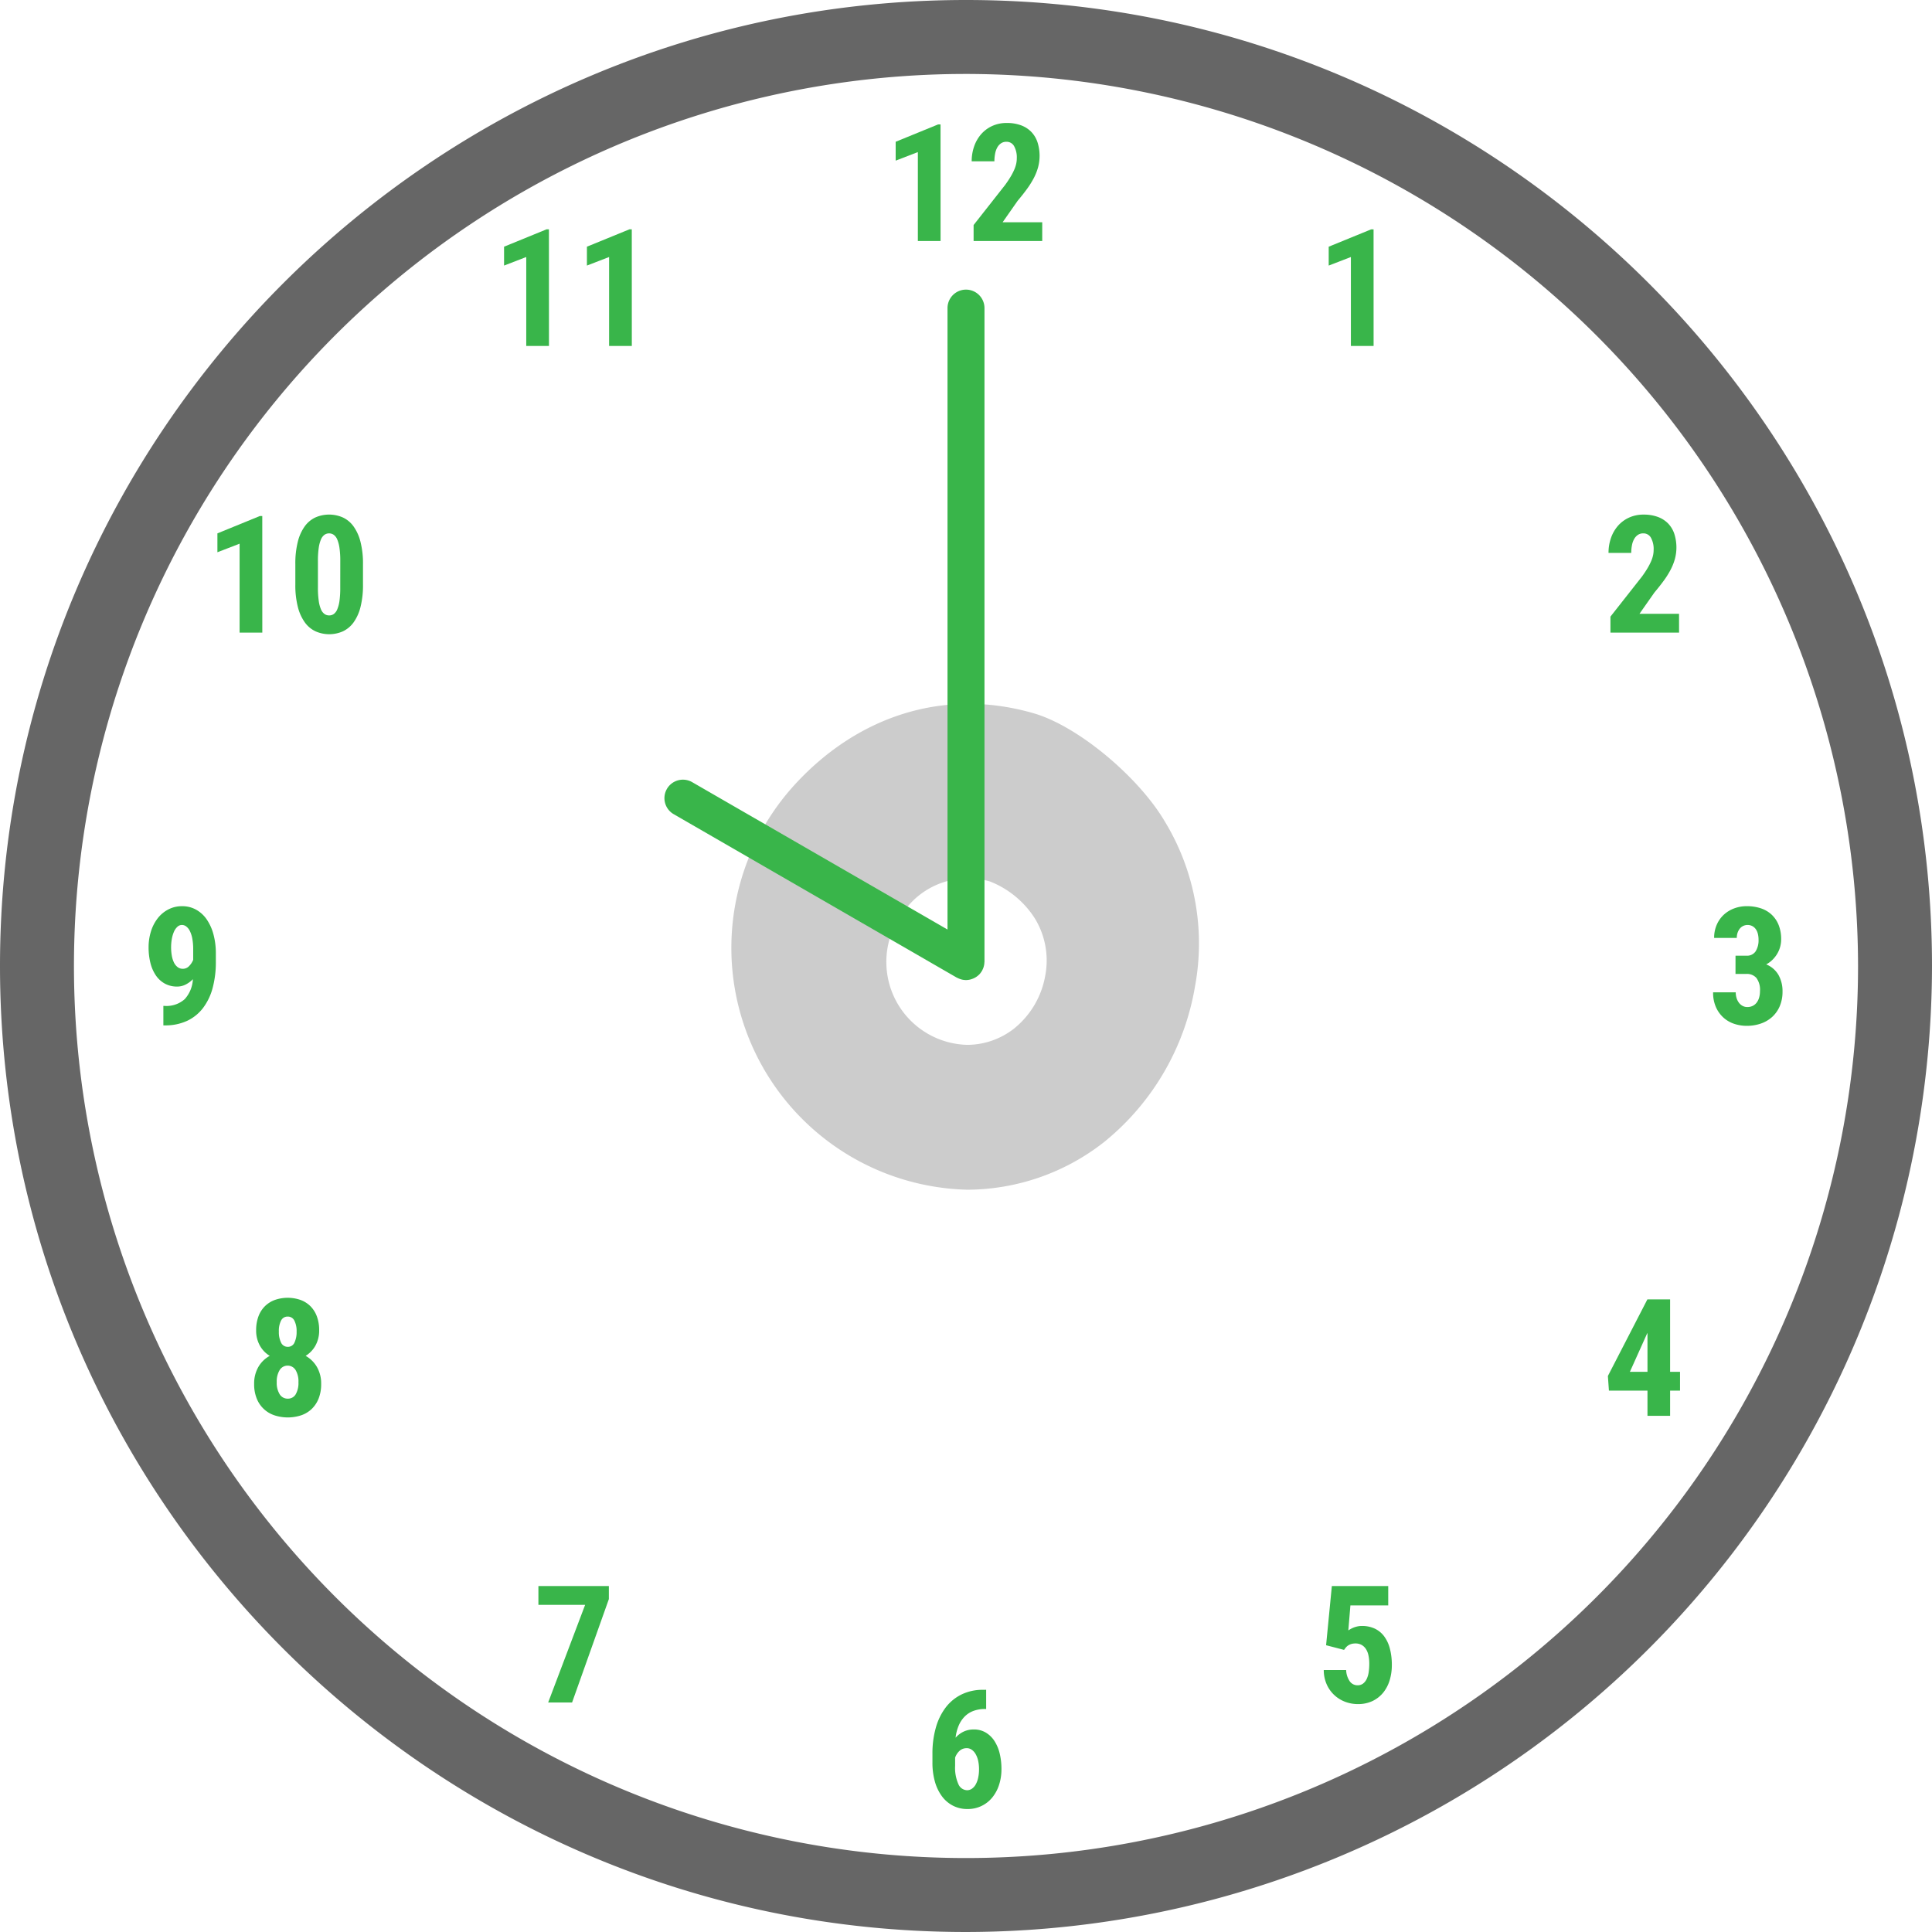 <svg xmlns="http://www.w3.org/2000/svg" viewBox="0 0 261.261 261.26"><defs><style>.cls-1{fill:#666;}.cls-2{fill:#ccc;}.cls-3{fill:#39b54a;}</style></defs><title>breast-clock</title><g id="Layer_2" data-name="Layer 2"><g id="outline"><path class="cls-1" d="M130.63,261.26C58.6,261.26,0,202.66,0,130.629S58.6,0,130.63,0,261.261,58.6,261.261,130.629A130.779,130.779,0,0,1,130.63,261.26Zm0-251.26A120.63,120.63,0,1,0,251.261,130.629,120.766,120.766,0,0,0,130.63,10Z"/></g><g id="nipples"><path class="cls-2" d="M161.606,133.351a31.77,31.77,0,0,0-4.129-22.328c-3.475-5.879-11.6-12.8-17.7-14.569-12.007-3.478-23.659.323-32.157,9.492a32.711,32.711,0,0,0,23.165,54.936,30.07,30.07,0,0,0,18.55-6.469A34.4,34.4,0,0,0,161.606,133.351Zm-24.454,5.724a10.311,10.311,0,0,1-6.361,2.218,11.217,11.217,0,0,1-7.943-18.838,10.635,10.635,0,0,1,11.026-3.255,12.715,12.715,0,0,1,6.07,5,10.894,10.894,0,0,1,1.416,7.656A11.794,11.794,0,0,1,137.152,139.075Z"/></g><g id="markings"><path class="cls-3" d="M127.192,32.593H124.12V20.566l-3,1.157V19.171l5.742-2.347h.325Z"/><path class="cls-3" d="M140.938,32.593h-9.279V30.43l4.262-5.418q.454-.627.757-1.141a8.218,8.218,0,0,0,.486-.946,4.251,4.251,0,0,0,.26-.8,3.582,3.582,0,0,0,.075-.714,3.151,3.151,0,0,0-.362-1.644,1.152,1.152,0,0,0-1.043-.595,1.263,1.263,0,0,0-.714.2,1.635,1.635,0,0,0-.509.552,2.723,2.723,0,0,0-.3.838,5.388,5.388,0,0,0-.1,1.049H131.4a6.043,6.043,0,0,1,.33-2.012,4.989,4.989,0,0,1,.941-1.644,4.43,4.43,0,0,1,1.492-1.114,4.643,4.643,0,0,1,1.984-.411,5.452,5.452,0,0,1,1.909.309,3.738,3.738,0,0,1,1.39.881,3.678,3.678,0,0,1,.849,1.406,6.028,6.028,0,0,1,.081,3.4,7.532,7.532,0,0,1-.589,1.477,11.629,11.629,0,0,1-.936,1.487q-.552.752-1.244,1.574l-2.022,2.888h5.354Z"/><path class="cls-3" d="M185.75,46.782h-3.072V34.756l-3,1.157V33.361l5.742-2.347h.325Z"/><path class="cls-3" d="M227.057,85.548h-9.279V83.385l4.262-5.418q.454-.627.757-1.141a8.218,8.218,0,0,0,.486-.946,4.251,4.251,0,0,0,.26-.8,3.582,3.582,0,0,0,.075-.714,3.151,3.151,0,0,0-.362-1.644,1.152,1.152,0,0,0-1.043-.595,1.263,1.263,0,0,0-.714.2,1.635,1.635,0,0,0-.509.552,2.723,2.723,0,0,0-.3.838,5.388,5.388,0,0,0-.1,1.049h-3.072a6.043,6.043,0,0,1,.33-2.012,4.989,4.989,0,0,1,.941-1.644A4.43,4.43,0,0,1,220.281,70a4.643,4.643,0,0,1,1.984-.411,5.452,5.452,0,0,1,1.909.309,3.738,3.738,0,0,1,1.39.881,3.678,3.678,0,0,1,.849,1.406,6.028,6.028,0,0,1,.081,3.4,7.532,7.532,0,0,1-.589,1.477,11.629,11.629,0,0,1-.936,1.487q-.552.752-1.244,1.574L221.7,83.007h5.354Z"/><path class="cls-3" d="M234.691,129.236h1.481a1.382,1.382,0,0,0,1.238-.59,2.781,2.781,0,0,0,.395-1.573,3.218,3.218,0,0,0-.092-.795,1.842,1.842,0,0,0-.281-.627,1.373,1.373,0,0,0-.47-.417,1.417,1.417,0,0,0-1.206-.032,1.3,1.3,0,0,0-.46.346,1.79,1.79,0,0,0-.313.552,2.135,2.135,0,0,0-.119.735H231.8a4.384,4.384,0,0,1,.346-1.768,4.05,4.05,0,0,1,.941-1.353,4.254,4.254,0,0,1,1.4-.865,4.824,4.824,0,0,1,1.736-.308,5.911,5.911,0,0,1,1.882.286,3.979,3.979,0,0,1,1.465.854,3.9,3.9,0,0,1,.952,1.406,5.139,5.139,0,0,1,.341,1.941,3.808,3.808,0,0,1-.53,1.941,4.064,4.064,0,0,1-.633.811,3.6,3.6,0,0,1-.859.633,3.37,3.37,0,0,1,1.66,1.428,4.454,4.454,0,0,1,.546,2.25,4.918,4.918,0,0,1-.373,1.968,4.168,4.168,0,0,1-1.022,1.455,4.42,4.42,0,0,1-1.535.9,5.807,5.807,0,0,1-1.915.308,5.336,5.336,0,0,1-1.682-.27,4.1,4.1,0,0,1-1.449-.833,4.193,4.193,0,0,1-1.021-1.411,4.8,4.8,0,0,1-.39-2.018h3.061a2.537,2.537,0,0,0,.119.795,2.063,2.063,0,0,0,.324.628,1.5,1.5,0,0,0,.492.416,1.34,1.34,0,0,0,.633.151,1.627,1.627,0,0,0,.714-.151,1.505,1.505,0,0,0,.535-.433,2.027,2.027,0,0,0,.341-.676,3.062,3.062,0,0,0,.119-.882,2.689,2.689,0,0,0-.481-1.79,1.7,1.7,0,0,0-1.347-.546h-1.481Z"/><path class="cls-3" d="M225.846,185.511h1.341v2.541h-1.341v3.407h-3.061v-3.407h-5.213l-.141-1.979,5.343-10.361h3.071Zm-5.44,0h2.38v-5.267l-.065.118Z"/><path class="cls-3" d="M179.325,222.481l.779-8h7.624V217.1h-5.115l-.281,3.375c.087-.058.191-.121.313-.189a3.431,3.431,0,0,1,.422-.2,3.563,3.563,0,0,1,.514-.151,2.779,2.779,0,0,1,.579-.06,4.037,4.037,0,0,1,1.741.357,3.385,3.385,0,0,1,1.271,1.038,4.811,4.811,0,0,1,.778,1.666,8.623,8.623,0,0,1,.266,2.238,7.027,7.027,0,0,1-.281,2,4.925,4.925,0,0,1-.854,1.677,4.22,4.22,0,0,1-1.438,1.157,4.5,4.5,0,0,1-2.033.432,4.807,4.807,0,0,1-1.7-.308,4.418,4.418,0,0,1-2.5-2.353,4.752,4.752,0,0,1-.4-1.946h3.028a2.855,2.855,0,0,0,.486,1.524,1.276,1.276,0,0,0,1.061.541,1.192,1.192,0,0,0,.735-.228,1.672,1.672,0,0,0,.492-.616,3.233,3.233,0,0,0,.271-.919,7.641,7.641,0,0,0,.081-1.146,5.4,5.4,0,0,0-.108-1.125,2.541,2.541,0,0,0-.341-.865,1.681,1.681,0,0,0-.584-.557,1.663,1.663,0,0,0-.838-.2,1.941,1.941,0,0,0-.568.075,1.652,1.652,0,0,0-.422.2,1.413,1.413,0,0,0-.308.275,3.762,3.762,0,0,0-.238.319Z"/><path class="cls-3" d="M133.356,228.505v2.6H133.2a4.408,4.408,0,0,0-1.578.265,3.259,3.259,0,0,0-1.185.769,3.954,3.954,0,0,0-.8,1.222,5.907,5.907,0,0,0-.416,1.628,3.332,3.332,0,0,1,1.07-.816,3.149,3.149,0,0,1,1.385-.3,3.1,3.1,0,0,1,1.644.428,3.617,3.617,0,0,1,1.174,1.157,5.46,5.46,0,0,1,.7,1.7,8.9,8.9,0,0,1,.232,2.065,6.825,6.825,0,0,1-.324,2.136,5.26,5.26,0,0,1-.92,1.715,4.235,4.235,0,0,1-3.353,1.557,4.21,4.21,0,0,1-1.968-.454,4.326,4.326,0,0,1-1.493-1.281,6.067,6.067,0,0,1-.946-1.984,9.3,9.3,0,0,1-.33-2.553v-1.211a12.689,12.689,0,0,1,.455-3.5,8.136,8.136,0,0,1,1.324-2.731,6.037,6.037,0,0,1,2.147-1.773,6.485,6.485,0,0,1,2.92-.633Zm-2.629,7.9a1.382,1.382,0,0,0-.979.367,2.264,2.264,0,0,0-.589.908v1.1a5.411,5.411,0,0,0,.443,2.487,1.319,1.319,0,0,0,1.168.822,1.144,1.144,0,0,0,.67-.211,1.717,1.717,0,0,0,.514-.59,3.279,3.279,0,0,0,.325-.9,5.348,5.348,0,0,0,.113-1.136,5.219,5.219,0,0,0-.119-1.151,3.178,3.178,0,0,0-.341-.9,1.8,1.8,0,0,0-.529-.589A1.176,1.176,0,0,0,130.728,236.4Z"/><path class="cls-3" d="M82.336,216.241l-4.975,13.984H74.127l5-13.205H72.808v-2.542h9.528Z"/><path class="cls-3" d="M43.159,179.9a4.157,4.157,0,0,1-.486,2.033,3.778,3.778,0,0,1-1.342,1.417,4.055,4.055,0,0,1,1.536,1.52,4.452,4.452,0,0,1,.563,2.276,5.227,5.227,0,0,1-.341,1.969,4,4,0,0,1-.94,1.417,3.882,3.882,0,0,1-1.428.859,5.828,5.828,0,0,1-3.607,0,3.885,3.885,0,0,1-2.4-2.276,5.148,5.148,0,0,1-.347-1.969,4.484,4.484,0,0,1,.563-2.282,3.954,3.954,0,0,1,1.547-1.514,3.744,3.744,0,0,1-1.352-1.417,4.147,4.147,0,0,1-.487-2.033,5.288,5.288,0,0,1,.313-1.893,3.788,3.788,0,0,1,.882-1.379,3.746,3.746,0,0,1,1.352-.844,5.311,5.311,0,0,1,3.439,0,3.694,3.694,0,0,1,1.347.844,3.828,3.828,0,0,1,.876,1.379A5.288,5.288,0,0,1,43.159,179.9Zm-2.8,7.009a2.979,2.979,0,0,0-.39-1.645,1.266,1.266,0,0,0-2.146,0,2.944,2.944,0,0,0-.4,1.645,2.913,2.913,0,0,0,.4,1.638,1.248,1.248,0,0,0,1.1.59,1.19,1.19,0,0,0,1.065-.59A3.057,3.057,0,0,0,40.358,186.907Zm-.249-6.847a3.107,3.107,0,0,0-.3-1.471.975.975,0,0,0-.913-.552.963.963,0,0,0-.887.535,3.041,3.041,0,0,0-.3,1.487,3.183,3.183,0,0,0,.3,1.5.972.972,0,0,0,.908.568.952.952,0,0,0,.9-.568A3.291,3.291,0,0,0,40.109,180.06Z"/><path class="cls-3" d="M22.254,136.027a3.7,3.7,0,0,0,2.73-.919,4.332,4.332,0,0,0,1.1-2.693,3.673,3.673,0,0,1-.984.725,2.523,2.523,0,0,1-1.146.271,3.387,3.387,0,0,1-1.665-.4,3.51,3.51,0,0,1-1.211-1.108,5.226,5.226,0,0,1-.736-1.682,8.547,8.547,0,0,1-.248-2.109,7.154,7.154,0,0,1,.318-2.157,5.581,5.581,0,0,1,.909-1.769,4.374,4.374,0,0,1,1.433-1.2,3.978,3.978,0,0,1,1.882-.443,3.833,3.833,0,0,1,1.86.459,4.228,4.228,0,0,1,1.438,1.3,6.552,6.552,0,0,1,.925,2.027,9.819,9.819,0,0,1,.33,2.634v1.1a13.416,13.416,0,0,1-.433,3.531,7.8,7.8,0,0,1-1.3,2.714,5.8,5.8,0,0,1-2.158,1.741,6.962,6.962,0,0,1-3.012.611h-.194v-2.639Zm2.477-5.019a1.145,1.145,0,0,0,.821-.346,2.542,2.542,0,0,0,.573-.865v-1.406a7.843,7.843,0,0,0-.118-1.454,3.9,3.9,0,0,0-.33-1.033,1.729,1.729,0,0,0-.487-.616.954.954,0,0,0-.578-.206.9.9,0,0,0-.633.255,1.994,1.994,0,0,0-.46.67,4.271,4.271,0,0,0-.281.957,6.331,6.331,0,0,0-.1,1.114,6.622,6.622,0,0,0,.092,1.136,3.514,3.514,0,0,0,.286.93,1.741,1.741,0,0,0,.5.633A1.135,1.135,0,0,0,24.73,131.008Z"/><path class="cls-3" d="M35.471,85.548H32.4V73.522l-3,1.157V72.127l5.742-2.347h.325Z"/><path class="cls-3" d="M49.086,79.038a12.054,12.054,0,0,1-.335,3.044,6.091,6.091,0,0,1-.94,2.087,3.776,3.776,0,0,1-1.444,1.206,4.576,4.576,0,0,1-3.693,0,3.754,3.754,0,0,1-1.449-1.206,6.15,6.15,0,0,1-.946-2.087,11.857,11.857,0,0,1-.341-3.044V76.291a12,12,0,0,1,.335-3.034,6.073,6.073,0,0,1,.941-2.087,3.719,3.719,0,0,1,1.443-1.2,4.629,4.629,0,0,1,3.693,0,3.708,3.708,0,0,1,1.449,1.2,6.131,6.131,0,0,1,.946,2.087,11.808,11.808,0,0,1,.341,3.034Zm-3.071-3.19a11.817,11.817,0,0,0-.108-1.747,4.581,4.581,0,0,0-.3-1.146,1.472,1.472,0,0,0-.476-.633,1.11,1.11,0,0,0-1.255,0,1.472,1.472,0,0,0-.476.633,4.581,4.581,0,0,0-.3,1.146,11.817,11.817,0,0,0-.108,1.747v3.612a12.137,12.137,0,0,0,.108,1.768A4.5,4.5,0,0,0,43.4,82.39a1.5,1.5,0,0,0,.48.638,1.1,1.1,0,0,0,.639.195,1.055,1.055,0,0,0,.622-.195,1.491,1.491,0,0,0,.47-.638,4.533,4.533,0,0,0,.3-1.163,12.821,12.821,0,0,0,.1-1.768Z"/><path class="cls-3" d="M74.236,46.782H71.164V34.755l-3,1.157V33.36l5.742-2.347h.325Z"/><path class="cls-3" d="M85.44,46.782H82.368V34.755l-3,1.157V33.36l5.742-2.347h.325Z"/><path class="cls-3" d="M133.036,130.68c.021-.078.04-.155.053-.235a2.447,2.447,0,0,0,.027-.269c0-.047.014-.092.014-.14V41.665a2.5,2.5,0,0,0-5,0V125.7L93.615,105.777a2.5,2.5,0,1,0-2.5,4.33L129.381,132.2c.029.017.061.022.091.037a2.466,2.466,0,0,0,.422.174c.052.016.1.036.156.048a2.489,2.489,0,0,0,.573.074h.009a2.484,2.484,0,0,0,.585-.076c.05-.012.1-.03.146-.045a2.468,2.468,0,0,0,.41-.166c.051-.026.1-.052.15-.081a2.492,2.492,0,0,0,.418-.315c.016-.015.035-.026.051-.042a2.505,2.505,0,0,0,.366-.474c.011-.019.028-.032.039-.051.024-.041.036-.085.057-.127a2.458,2.458,0,0,0,.112-.248C132.994,130.833,133.016,130.757,133.036,130.68Z"/></g></g></svg>